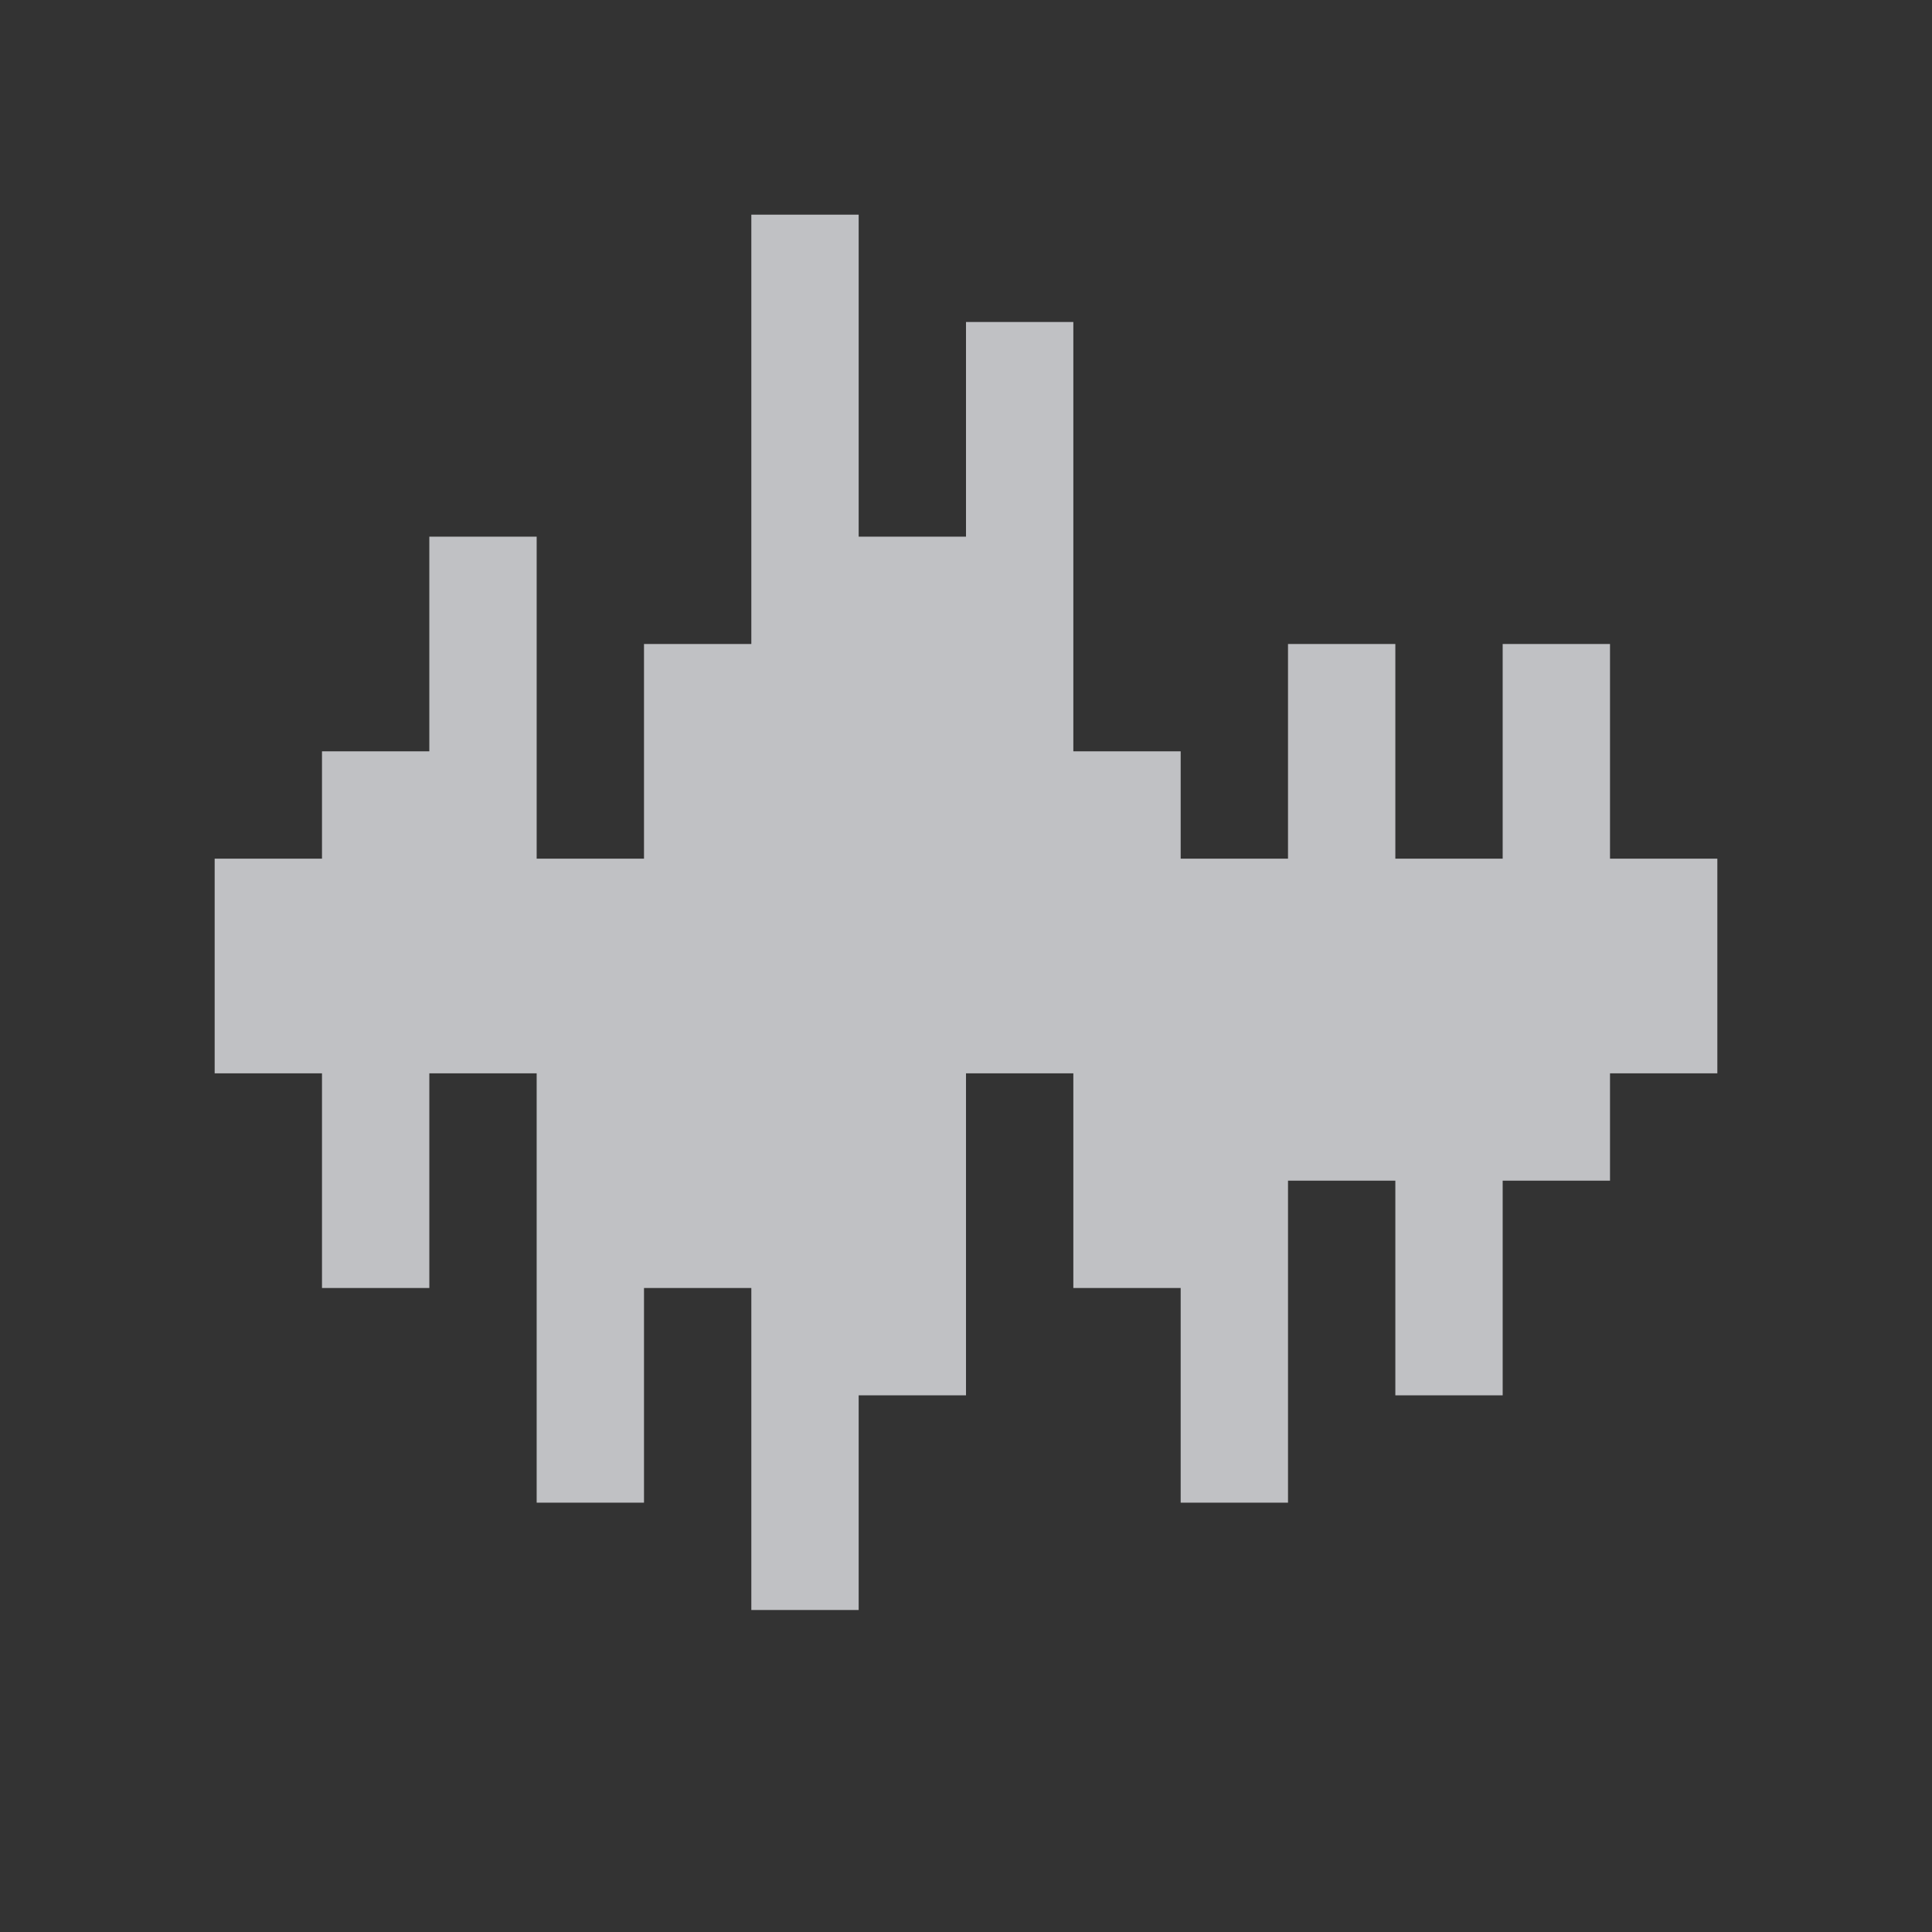 <?xml version="1.0" encoding="UTF-8" standalone="no"?>
<!-- Created with Inkscape (http://www.inkscape.org/) -->
<svg xmlns:dc="http://purl.org/dc/elements/1.1/" xmlns:cc="http://creativecommons.org/ns#" xmlns:rdf="http://www.w3.org/1999/02/22-rdf-syntax-ns#" xmlns:svg="http://www.w3.org/2000/svg" xmlns="http://www.w3.org/2000/svg" xmlns:sodipodi="http://sodipodi.sourceforge.net/DTD/sodipodi-0.dtd" xmlns:inkscape="http://www.inkscape.org/namespaces/inkscape" width="18" height="18" id="svg27665" version="1.1" inkscape:version="0.48.3.1 r9886" sodipodi:docname="audio-editor.svg">
  <rect width="100%" height="100%" fill="#333333" stroke="none"/>
  <defs id="defs27667">
    <inkscape:path-effect effect="skeletal" id="path-effect3797" is_visible="true" pattern="M 0,1 4,0 l 0,2 z" copytype="single_stretched" prop_scale="1.5" scale_y_rel="false" spacing="0" normal_offset="0" tang_offset="0" prop_units="false" vertical_pattern="false" fuse_tolerance="0"/>
  </defs>
  <sodipodi:namedview id="base" pagecolor="#ffffff" bordercolor="#666666" borderopacity="1.0" inkscape:pageopacity="0.0" inkscape:pageshadow="2" inkscape:zoom="45.254832" inkscape:cx="6.5257922" inkscape:cy="8.3567163" inkscape:document-units="px" inkscape:current-layer="layer1" showgrid="true" inkscape:window-width="1920" inkscape:window-height="1023" inkscape:window-x="-10" inkscape:window-y="35" inkscape:window-maximized="1" inkscape:snap-bbox="true" inkscape:bbox-paths="true" inkscape:bbox-nodes="true" inkscape:snap-bbox-edge-midpoints="true" inkscape:snap-bbox-midpoints="true" inkscape:object-paths="true" inkscape:snap-intersection-paths="true" inkscape:object-nodes="true" inkscape:snap-smooth-nodes="true" inkscape:snap-midpoints="true" inkscape:snap-object-midpoints="true" inkscape:snap-center="true" inkscape:snap-global="true" showguides="false" inkscape:guide-bbox="true" fit-margin-top="0" fit-margin-left="0" fit-margin-right="0" fit-margin-bottom="0" inkscape:showpageshadow="false">
    <sodipodi:guide orientation="1,0" position="-3201.623,-603.376" id="guide4181"/>
    <inkscape:grid type="xygrid" id="grid3296" empspacing="5" visible="true" enabled="true" snapvisiblegridlinesonly="true" originx="-1855px" originy="-1853px"/>
    <sodipodi:guide orientation="1,0" position="-1343,-1343" id="guide3432"/>
    <sodipodi:guide orientation="1,0" position="-1855,-1343" id="guide4416"/>
    <sodipodi:guide orientation="0,1" position="-1855,-1343" id="guide3391"/>
    <sodipodi:guide orientation="0,1" position="-1565,-1358" id="guide3393"/>
    <sodipodi:guide orientation="0,1" position="-1530,-1840" id="guide3395"/>
    <sodipodi:guide orientation="1,0" position="-1358,-1600" id="guide3397"/>
    <sodipodi:guide orientation="1,0" position="-1840,-1600" id="guide3399"/>
    <sodipodi:guide orientation="1,0" position="-1830,-1600" id="guide3401"/>
    <sodipodi:guide orientation="1,0" position="-1368,-1584" id="guide3403"/>
    <sodipodi:guide orientation="0,1" position="-1570,-1368" id="guide3405"/>
    <sodipodi:guide orientation="0,1" position="-1600,-1830" id="guide3407"/>
    <sodipodi:guide orientation="1,0" position="-395,-386" id="guide3628"/>
    <sodipodi:guide orientation="1,0" position="-347,-383" id="guide3630"/>
    <sodipodi:guide orientation="0,1" position="-379,-347" id="guide3632"/>
    <sodipodi:guide orientation="0,1" position="-377,-395" id="guide3634"/>
    <sodipodi:guide orientation="0,1" position="-396,-350" id="guide3636"/>
    <sodipodi:guide orientation="1,0" position="-350,-345" id="guide3638"/>
    <sodipodi:guide orientation="0,1" position="-400,-392" id="guide3640"/>
    <sodipodi:guide orientation="1,0" position="-392,-345" id="guide3642"/>
  </sodipodi:namedview>
  <g inkscape:label="Camada 1" inkscape:groupmode="layer" id="layer1" transform="translate(1683.708,-526.686)">
    <g id="scalable" transform="matrix(0.779,0,0,0.779,-777.421,1929.538)" inkscape:label="#g3701"/>
    <rect y="525.686" x="-1666.294" height="16" width="16" id="rect3129" style="opacity:0.001;fill:#ffffff;fill-opacity:1;fill-rule:nonzero;stroke:none" transform="translate(1,1)"/>
    <path id="path3054" d="m -1677.708,527.686 0,4 -1,0 0,2 -1,0 0,-3 -1,0 0,2 -1,0 0,1 -1,0 0,2 1,0 0,2 1,0 0,-2 1,0 0,4 1,0 0,-2 1,0 0,3 1,0 0,-2 1,0 0,-3 1,0 0,2 1,0 0,2 1,0 0,-3 1,0 0,2 1,0 0,-2 1,0 0,-1 1,0 0,-2 -1,0 0,-2 -1,0 0,2 -1,0 0,-2 -1,0 0,2 -1,0 0,-1 -1,0 0,-4 -1,0 0,2 -1,0 0,-3 -1,0 z" style="color:#000000;fill:#EDEFF3;fill-opacity:0.758;fill-rule:nonzero;stroke:none;stroke-width:57.893;marker:none;visibility:visible;display:inline;overflow:visible;enable-background:accumulate" inkscape:connector-curvature="0" transform="translate(1,1)"/>
  </g>
</svg>
